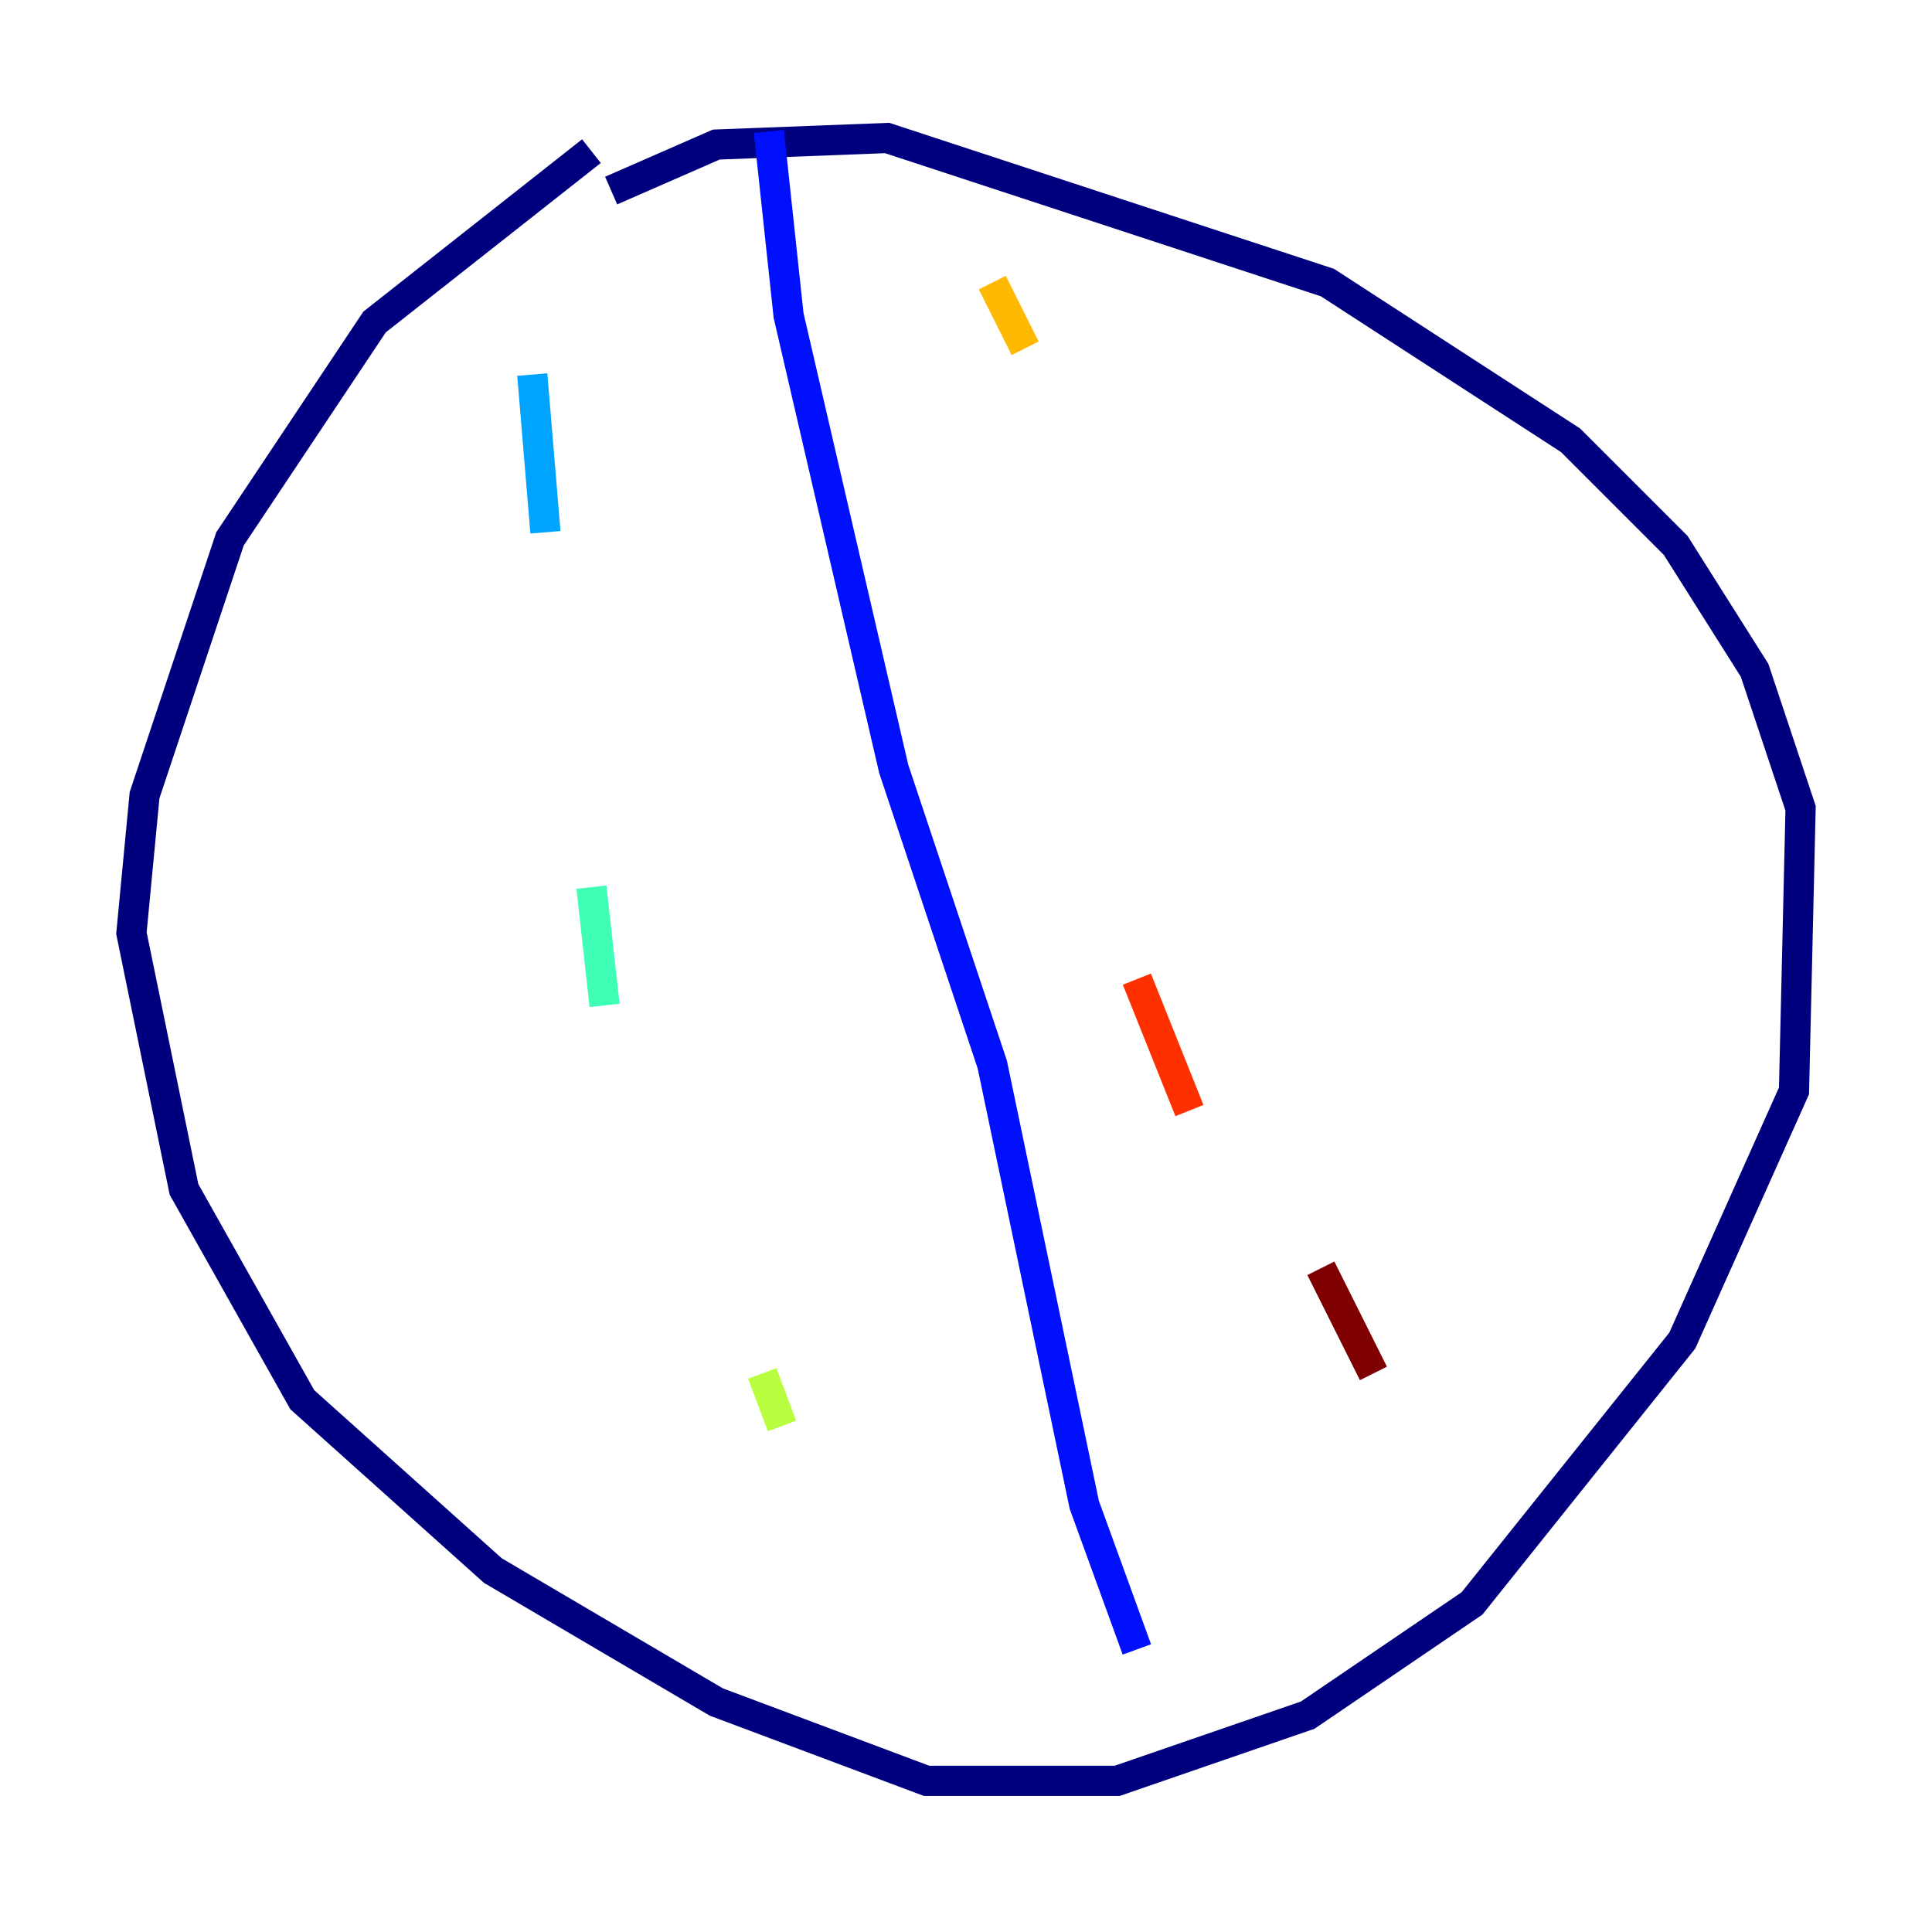 <?xml version="1.0" encoding="utf-8" ?>
<svg baseProfile="tiny" height="128" version="1.2" viewBox="0,0,128,128" width="128" xmlns="http://www.w3.org/2000/svg" xmlns:ev="http://www.w3.org/2001/xml-events" xmlns:xlink="http://www.w3.org/1999/xlink"><defs /><polyline fill="none" points="39.184,10.014 24.816,21.333 15.238,35.701 9.578,52.68 8.707,61.823 12.191,78.803 20.027,92.735 32.653,104.054 47.456,112.762 61.388,117.986 74.014,117.986 86.639,113.633 97.524,106.231 111.456,88.816 118.857,72.272 119.293,53.551 116.245,44.408 111.02,36.136 104.054,29.17 87.946,18.721 58.776,9.143 47.456,9.578 40.49,12.626" stroke="#00007f" stroke-width="2" /><polyline fill="none" points="50.939,8.707 52.245,20.898 59.211,50.939 65.742,70.531 71.837,99.701 75.32,109.279" stroke="#0010ff" stroke-width="2" /><polyline fill="none" points="35.265,24.816 36.136,35.265" stroke="#00a4ff" stroke-width="2" /><polyline fill="none" points="39.184,58.776 40.054,66.612" stroke="#3fffb7" stroke-width="2" /><polyline fill="none" points="50.503,90.993 51.809,94.476" stroke="#b7ff3f" stroke-width="2" /><polyline fill="none" points="65.742,18.721 67.918,23.075" stroke="#ffb900" stroke-width="2" /><polyline fill="none" points="75.32,64.871 78.803,73.578" stroke="#ff3000" stroke-width="2" /><polyline fill="none" points="87.51,84.027 90.993,90.993" stroke="#7f0000" stroke-width="2" /></svg>